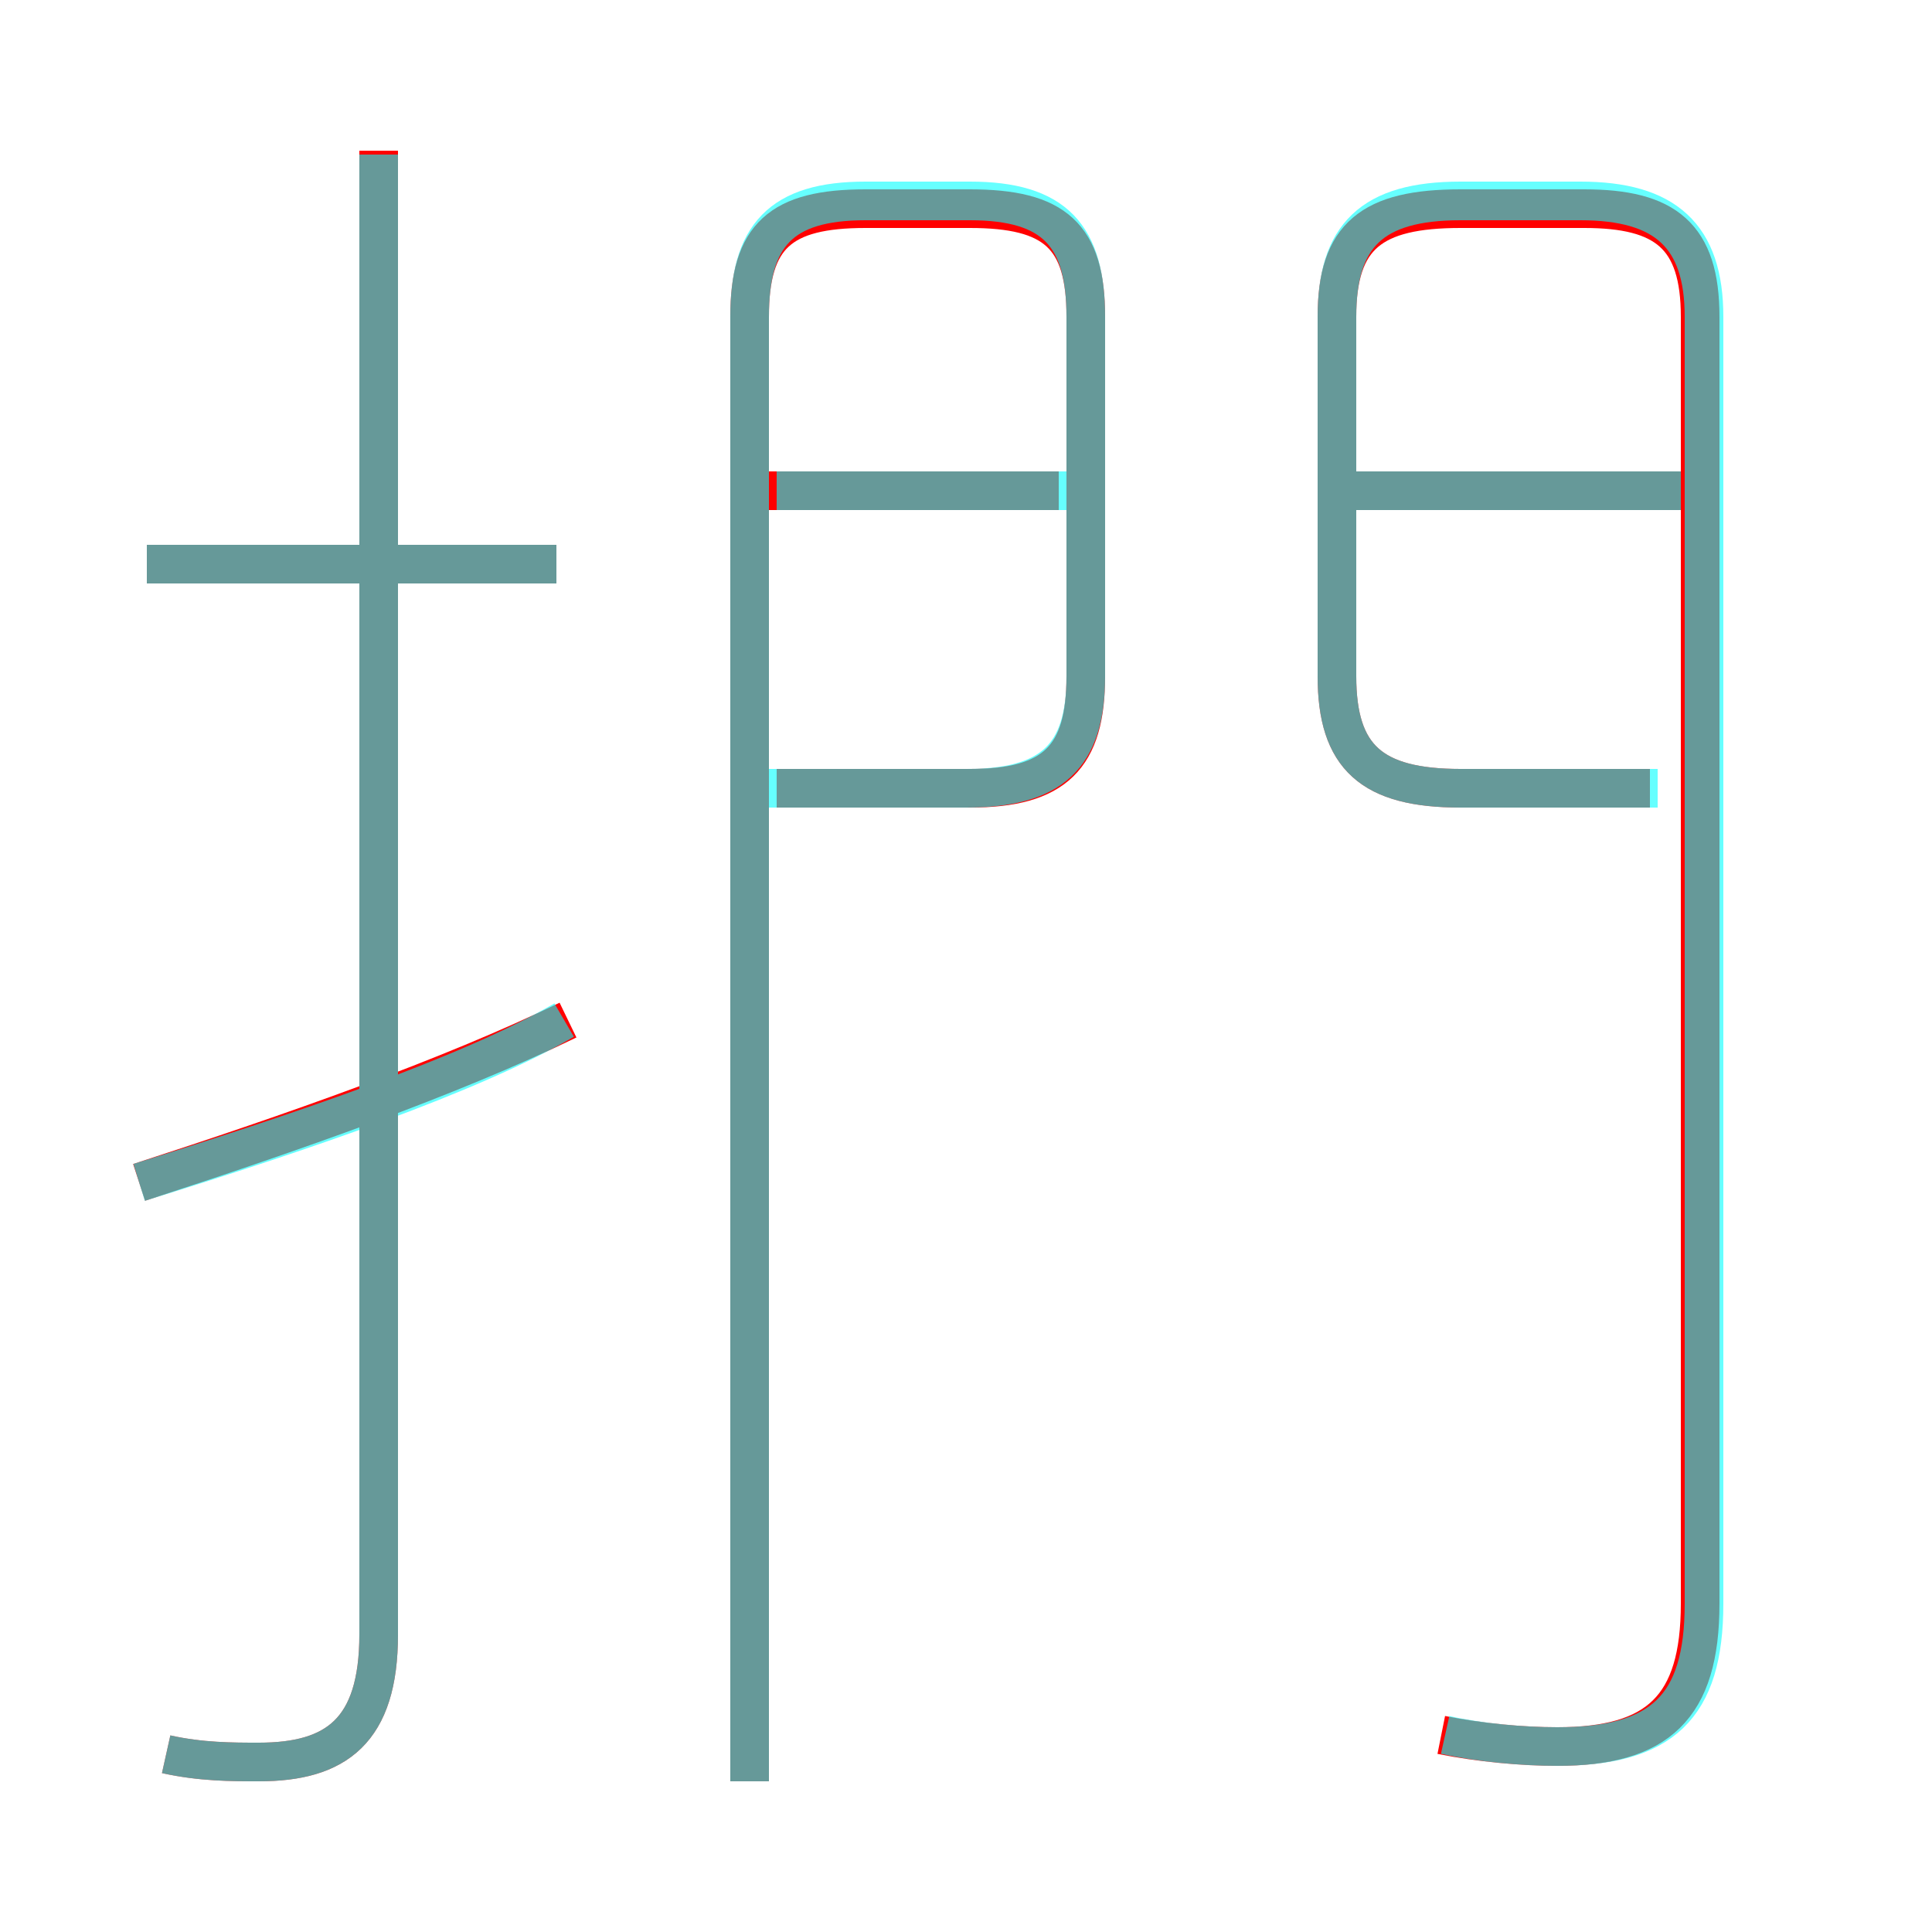 <?xml version='1.0' encoding='utf8'?>
<svg viewBox="0.0 -6.0 50.0 50.0" version="1.1" xmlns="http://www.w3.org/2000/svg">
<rect x="0.0" y="-6.0" width="50.0" height="50.0" fill="#333333" stroke="none"/>
<rect x="-1000" y="-1000" width="2000" height="2000" stroke="white" fill="white"/>
<g style="fill:none;stroke:rgba(255, 0, 0, 1);  stroke-width:1"><path d="M 37.3 0.9 C 38.3 1.1 39.4 1.2 40.3 1.2 C 42.9 1.2 44.0 0.2 44.0 -2.5 L 44.0 -35.8 C 44.0 -37.9 43.1 -38.6 41.0 -38.6 L 37.8 -38.6 C 35.5 -38.6 34.6 -37.9 34.6 -35.8 L 34.6 -26.5 C 34.6 -24.4 35.5 -23.6 37.8 -23.6 L 42.7 -23.6 M 3.6 -13.4 C 7.6 -14.7 11.6 -16.1 14.7 -17.6 M 4.3 1.4 C 5.2 1.6 6.0 1.6 6.7 1.6 C 8.7 1.6 9.8 0.8 9.8 -1.7 L 9.8 -40.1 M 14.4 -29.4 L 3.8 -29.4 M 19.4 2.1 L 19.4 -35.8 C 19.4 -37.9 20.2 -38.6 22.4 -38.6 L 25.1 -38.6 C 27.3 -38.6 28.1 -37.9 28.1 -35.8 L 28.1 -26.5 C 28.1 -24.4 27.3 -23.6 25.1 -23.6 L 20.1 -23.6 M 27.4 -31.3 L 19.6 -31.3 M 43.9 -31.3 L 35.1 -31.3" transform="translate(0.0 38.0)" />
</g>
<g style="fill:none;stroke:rgba(0, 255, 255, 0.6);  stroke-width:1">
<path d="M 37.4 0.9 C 38.3 1.1 39.4 1.2 40.3 1.2 C 43.0 1.2 44.1 0.2 44.1 -2.5 L 44.1 -35.8 C 44.1 -37.9 43.1 -38.8 40.9 -38.8 L 37.8 -38.8 C 35.5 -38.8 34.6 -37.9 34.6 -35.8 L 34.6 -26.5 C 34.6 -24.4 35.5 -23.6 37.8 -23.6 L 42.9 -23.6 M 3.6 -13.4 C 7.8 -14.7 12.2 -16.2 14.6 -17.6 M 4.3 1.4 C 5.2 1.6 6.0 1.6 6.7 1.6 C 8.7 1.6 9.8 0.8 9.8 -1.7 L 9.8 -40.0 M 14.4 -29.4 L 3.8 -29.4 M 19.4 2.1 L 19.4 -35.8 C 19.4 -37.9 20.2 -38.8 22.4 -38.8 L 25.1 -38.8 C 27.3 -38.8 28.1 -37.9 28.1 -35.8 L 28.1 -26.5 C 28.1 -24.4 27.2 -23.6 25.0 -23.6 L 19.4 -23.6 M 27.6 -31.3 L 20.1 -31.3 M 43.5 -31.3 L 35.0 -31.3" transform="translate(0.0 38.0)" />
</g>
</svg>